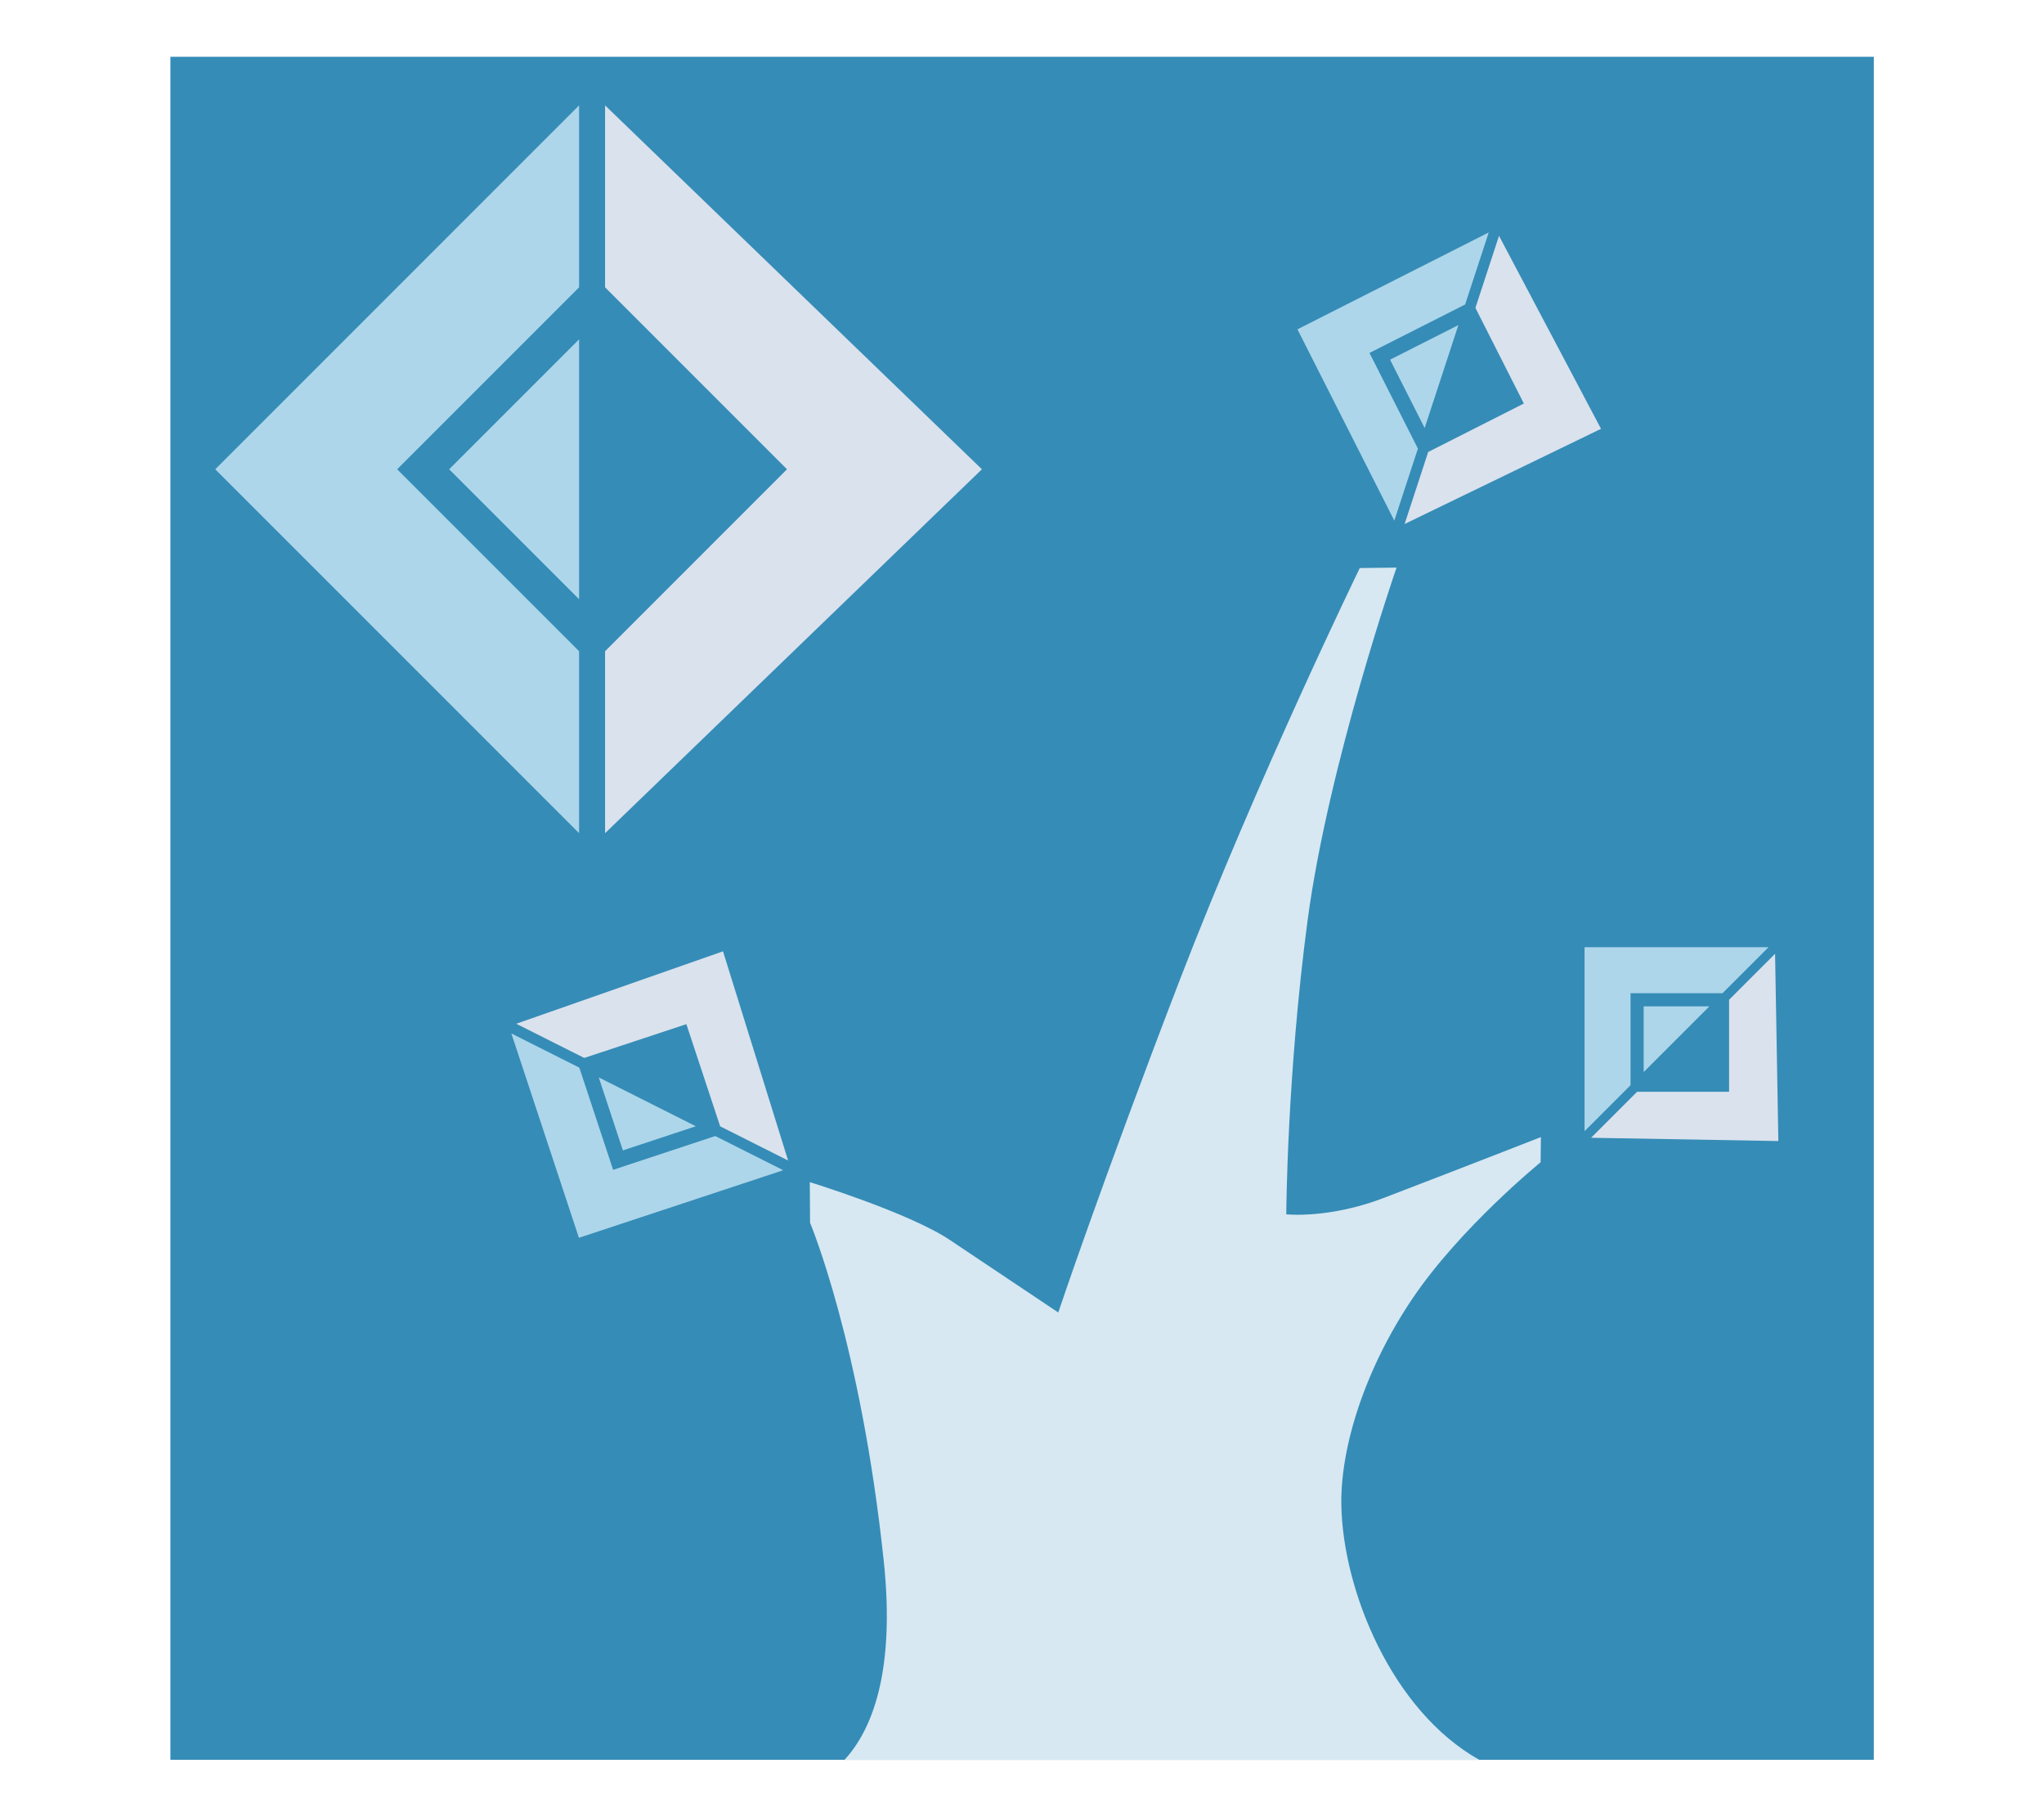 <svg width="100%" height="100%" viewBox="0 0 18 16" version="1.1" xmlns="http://www.w3.org/2000/svg" xmlns:xlink="http://www.w3.org/1999/xlink" xml:space="preserve" style="fill-rule:evenodd;clip-rule:evenodd;stroke-linejoin:round;stroke-miterlimit:2;"><g id="fsprojects"><g transform="matrix(1.177,0,0,1.288,-0.265,-0.144)"><rect x="1.5" y="0.5" width="12.745" height="11.642" style="fill:rgb(53,140,183);"/></g><g transform="matrix(1.177,0,0,1.288,-0.265,-0.144)"><path d="M6.544,12.142C6.742,11.945 6.927,11.554 6.837,10.78C6.664,9.289 6.286,8.471 6.286,8.471L6.284,8.193C6.284,8.193 7.028,8.402 7.333,8.589L8.143,9.084C8.143,9.084 8.469,8.196 9.053,6.809C9.638,5.423 10.399,3.995 10.399,3.995L10.674,3.992C10.674,3.992 10.165,5.336 10.009,6.4C9.854,7.463 9.849,8.413 9.849,8.413C9.849,8.413 10.172,8.445 10.584,8.299C11.243,8.068 11.754,7.885 11.754,7.885L11.752,8.057C11.752,8.057 11.151,8.504 10.793,8.989C10.435,9.474 10.253,10.009 10.261,10.402C10.273,10.985 10.639,11.807 11.293,12.142L6.544,12.142Z" style="fill:rgb(215,232,242);"/></g><g transform="matrix(0.447,0,0,0.447,1.225,0.534)"><g id="path4912" transform="matrix(0.064,0,0,0.064,1.5,0.881)"><path d="M112,224L0,112L112,0L112,56L56,112L112,168L112,224Z" style="fill:rgb(173,214,234);fill-rule:nonzero;"/></g><g id="path9393" transform="matrix(0.064,0,0,0.064,1.5,0.881)"><path d="M112,152L72,112L112,72L112,152Z" style="fill:rgb(173,214,234);fill-rule:nonzero;"/></g><g id="path13640" transform="matrix(0.064,0,0,0.064,1.5,0.881)"><path d="M120,0L120,56L176,112L120,168L120,224L236,112L120,0Z" style="fill:rgb(218,226,237);fill-rule:nonzero;"/></g></g><g transform="matrix(0.177,0.058,-0.058,0.177,11.627,1.388)"><g id="path49121" transform="matrix(0.064,0,0,0.064,1.5,0.881)"><path d="M112,224L0,112L112,0L112,56L56,112L112,168L112,224Z" style="fill:rgb(173,214,234);fill-rule:nonzero;"/></g><g id="path93931" transform="matrix(0.064,0,0,0.064,1.5,0.881)"><path d="M112,152L72,112L112,72L112,152Z" style="fill:rgb(173,214,234);fill-rule:nonzero;"/></g><g id="path136401" transform="matrix(0.064,0,0,0.064,1.5,0.881)"><path d="M120,0L120,56L176,112L120,168L120,224L236,112L120,0Z" style="fill:rgb(218,226,237);fill-rule:nonzero;"/></g></g><g transform="matrix(0.084,-0.167,0.167,0.084,3.628,10.473)"><g id="path49122" transform="matrix(0.064,0,0,0.064,1.5,0.881)"><path d="M112,224L0,112L112,0L112,56L56,112L112,168L112,224Z" style="fill:rgb(173,214,234);fill-rule:nonzero;"/></g><g id="path93932" transform="matrix(0.064,0,0,0.064,1.5,0.881)"><path d="M112,152L72,112L112,72L112,152Z" style="fill:rgb(173,214,234);fill-rule:nonzero;"/></g><g id="path136402" transform="matrix(0.064,0,0,0.064,1.5,0.881)"><path d="M120,0L120,56L176,112L120,168L120,224L236,112L120,0Z" style="fill:rgb(218,226,237);fill-rule:nonzero;"/></g></g><g transform="matrix(0.113,0.113,-0.113,0.113,14.694,7.261)"><g id="path49123" transform="matrix(0.064,0,0,0.064,1.5,0.881)"><path d="M112,224L0,112L112,0L112,56L56,112L112,168L112,224Z" style="fill:rgb(173,214,234);fill-rule:nonzero;"/></g><g id="path93933" transform="matrix(0.064,0,0,0.064,1.5,0.881)"><path d="M112,152L72,112L112,72L112,152Z" style="fill:rgb(173,214,234);fill-rule:nonzero;"/></g><g id="path136403" transform="matrix(0.064,0,0,0.064,1.5,0.881)"><path d="M120,0L120,56L176,112L120,168L120,224L236,112L120,0Z" style="fill:rgb(218,226,237);fill-rule:nonzero;"/></g></g></g></svg>